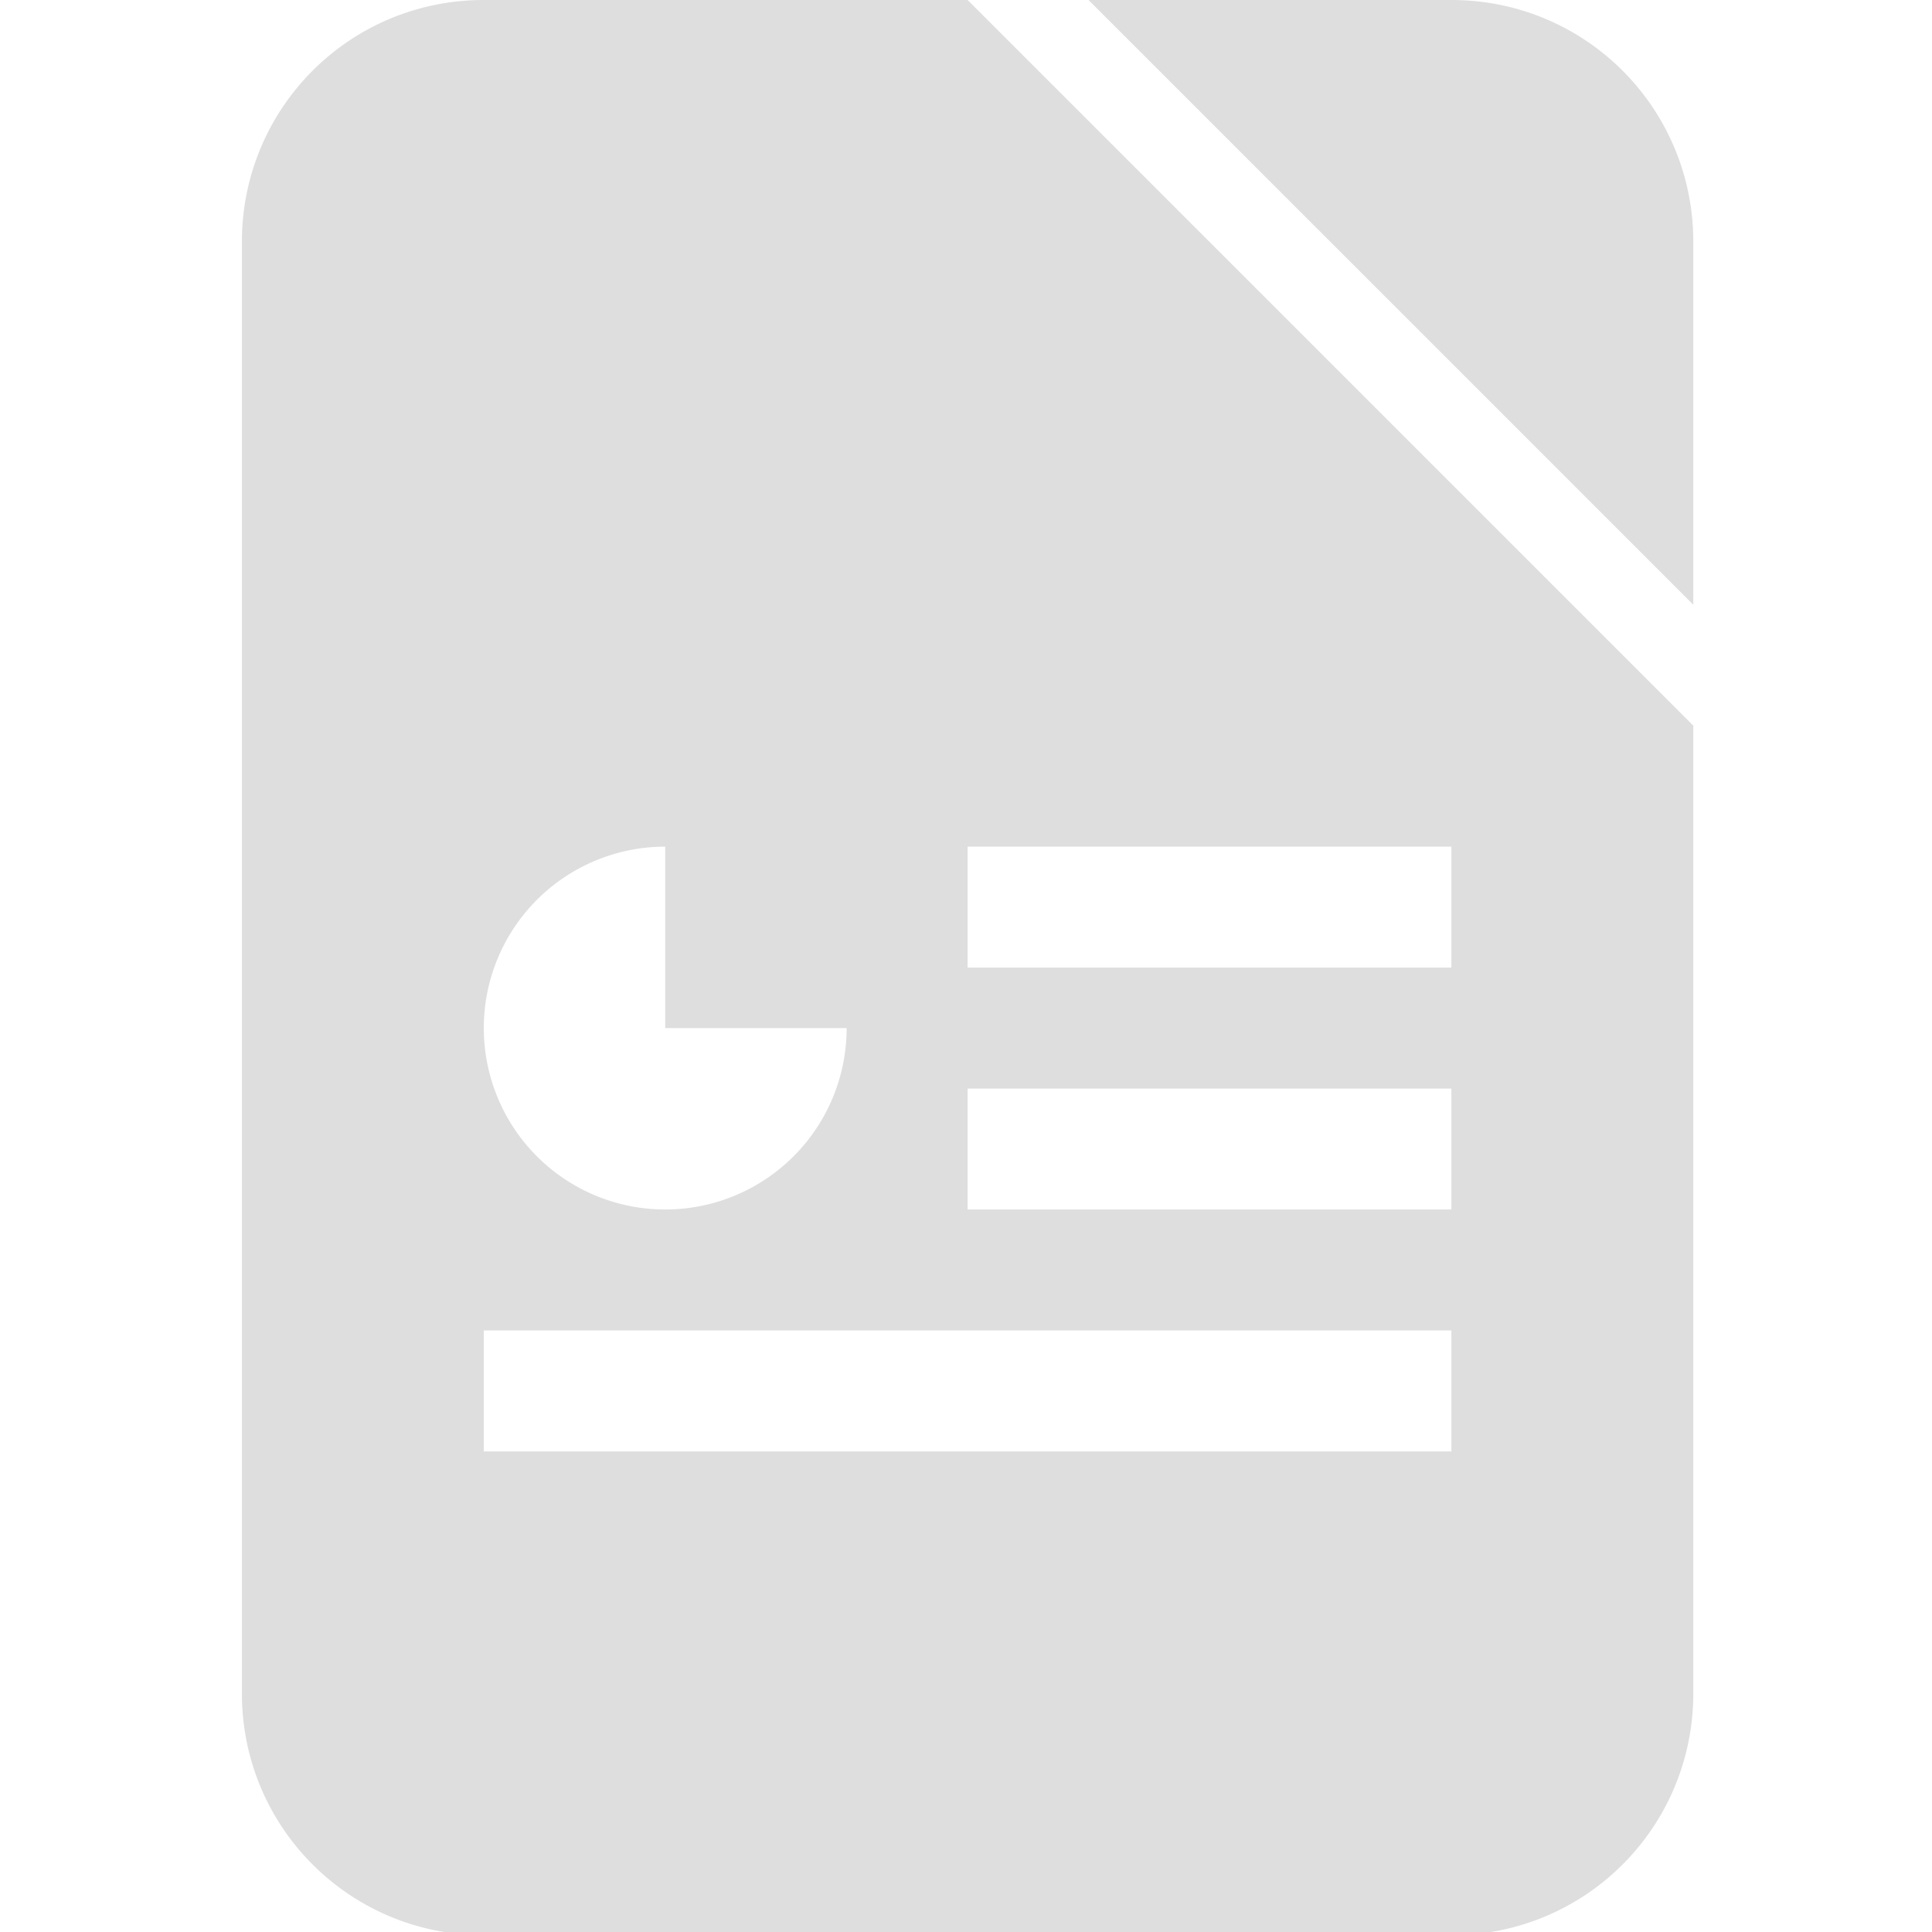 <?xml version="1.0" encoding="UTF-8" standalone="no"?>
<!-- Created with Inkscape (http://www.inkscape.org/) -->

<svg
   width="16"
   height="16"
   viewBox="0 0 4.233 4.233"
   version="1.1"
   id="svg11945"
   inkscape:version="1.1.1 (3bf5ae0d25, 2021-09-20, custom)"
   sodipodi:docname="libreoffice-impress-symbolic.svg"
   xmlns:inkscape="http://www.inkscape.org/namespaces/inkscape"
   xmlns:sodipodi="http://sodipodi.sourceforge.net/DTD/sodipodi-0.dtd"
   xmlns="http://www.w3.org/2000/svg"
   xmlns:svg="http://www.w3.org/2000/svg">
  <sodipodi:namedview
     id="namedview11947"
     pagecolor="#ffffff"
     bordercolor="#666666"
     borderopacity="1.0"
     inkscape:pageshadow="2"
     inkscape:pageopacity="0.0"
     inkscape:pagecheckerboard="0"
     inkscape:document-units="px"
     showgrid="false"
     units="in"
     inkscape:zoom="39.577249"
     inkscape:cx="3.6510875"
     inkscape:cy="7.0495046"
     inkscape:window-width="1920"
     inkscape:window-height="1006"
     inkscape:window-x="0"
     inkscape:window-y="0"
     inkscape:window-maximized="1"
     inkscape:current-layer="svg11945" />
  <defs
     id="defs11942" />
  <path
     id="rect923"
     style="fill:#dedede;stroke-width:6;stroke-linejoin:round"
     d="M 4 0 C 2.892 0 2 0.892 2 2 L 2 14 C 2 15.108 2.892 16 4 16 L 12 16 C 13.108 16 14 15.108 14 14 L 14 6 L 8 0 L 4 0 z M 9 0 L 14 5 L 14 2 C 14 0.892 13.108 0 12 0 L 9 0 z M 5.5 7 L 5.5 8.5 L 7 8.5 A 1.5 1.5 0 0 1 5.5 10 A 1.5 1.5 0 0 1 4 8.5 A 1.5 1.5 0 0 1 5.5 7 z M 8 7 L 12 7 L 12 8 L 8 8 L 8 7 z M 8 9 L 12 9 L 12 10 L 8 10 L 8 9 z M 4 11 L 12 11 L 12 12 L 4 12 L 4 11 z "
     transform="scale(0.265)" />
</svg>
